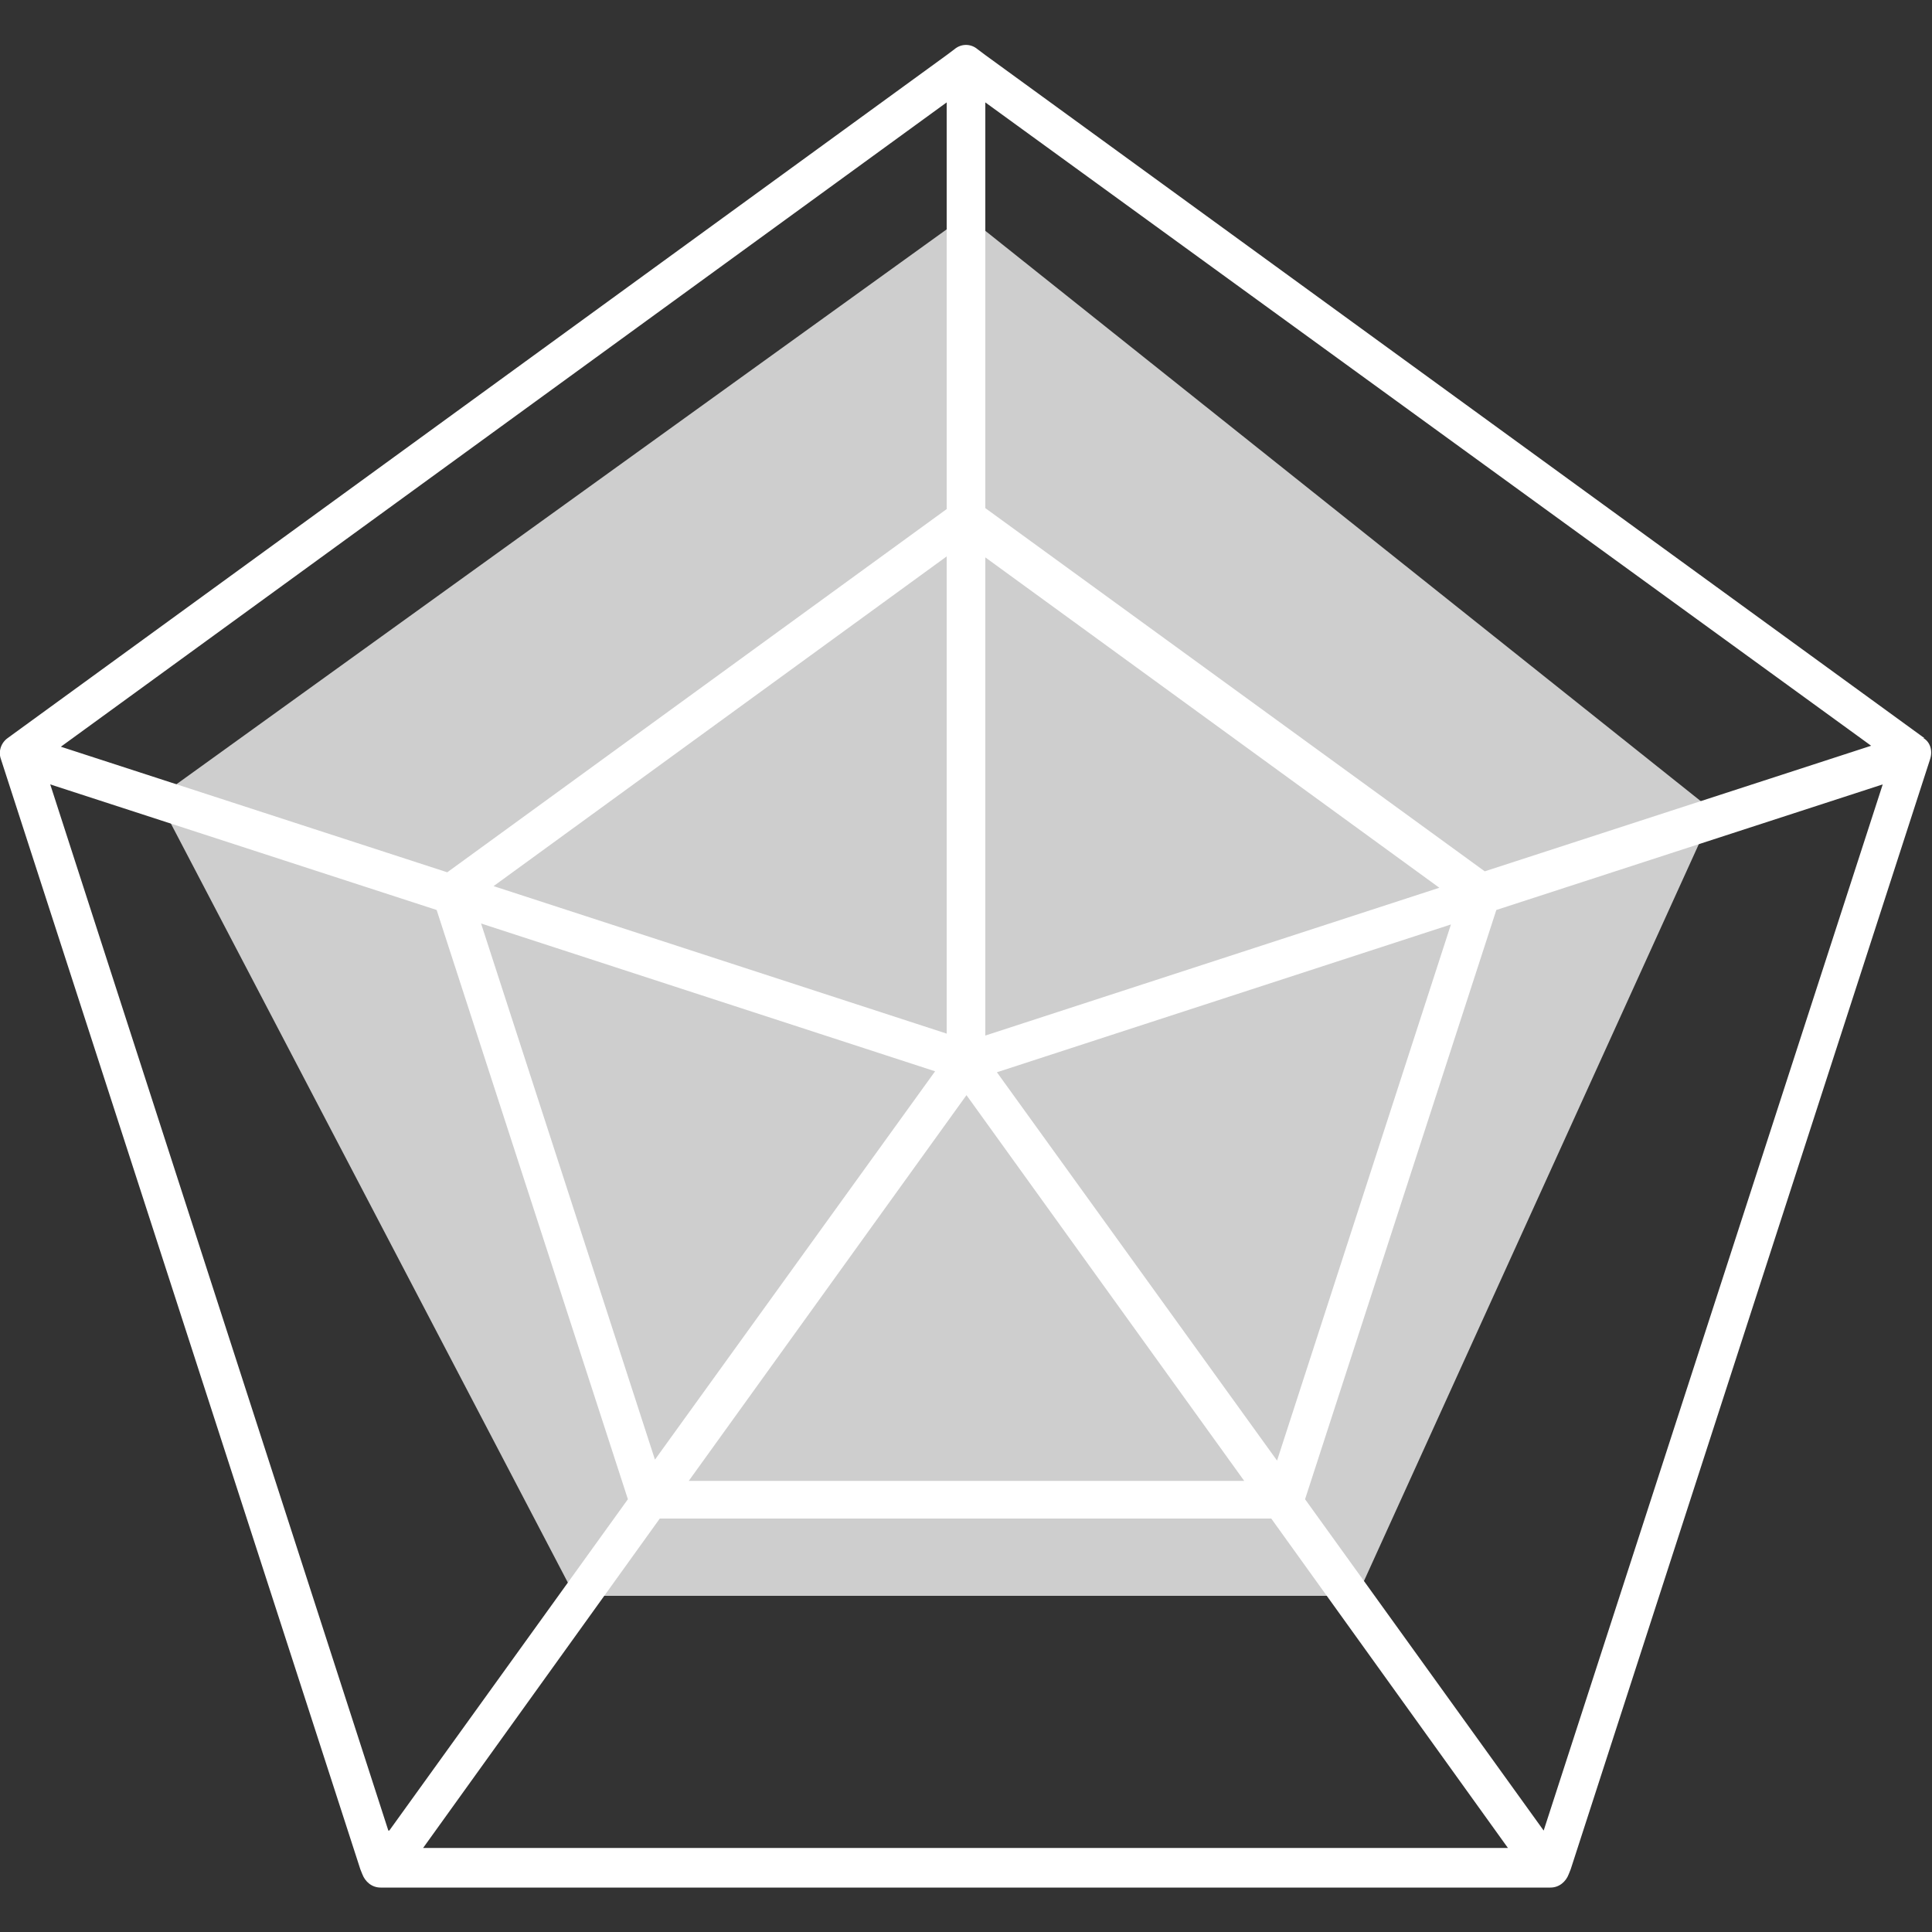 <?xml version="1.0" encoding="UTF-8"?>
<svg id="Layer_2" data-name="Layer 2" xmlns="http://www.w3.org/2000/svg" viewBox="0 0 20 20">
  <rect x="0" y="0" width="20" height="20" fill="#333333" stroke="none"/>
  <defs>
    <style>
      .cls-1 {
        fill: #fff;
      }

      .cls-2 {
        fill: #cecece;
      }

      .cls-3 {
        fill: none;
      }
    </style>
  </defs>
  <g id="wh">
    <g>
      <rect class="cls-3" width="20" height="20"/>
      <g>
        <polygon class="cls-2" points="10 2.23 17.74 8.4 14.05 16.52 5.95 16.52 1.63 8.26 10 2.23"/>
        <path class="cls-1" d="M19.92,7.64L10.2.57l-.08-.06c-.07-.06-.17-.06-.24,0l-.08.06L.08,7.64c-.07.05-.1.14-.07.22l3.72,11.49.02.05c.03.08.1.14.19.14h12.11c.09,0,.16-.06.19-.14l.02-.05,3.72-11.49c.03-.09,0-.18-.07-.22ZM10.2,1.06l9.17,6.66-4,1.3-5.17-3.76V1.06ZM10.2,5.77l4.7,3.42-4.7,1.53v-4.94ZM15.02,9.57l-1.8,5.55-2.9-4.02,4.7-1.53ZM10,11.33l2.88,4h-5.75l2.88-4ZM9.68,11.09l-2.9,4.02-1.8-5.55,4.7,1.53ZM5.1,9.18l4.7-3.42v4.94l-4.7-1.53ZM9.8,1.06v4.21l-5.17,3.76L.63,7.73,9.8,1.06ZM4.02,18.95L.52,8.12l4,1.3,1.98,6.1-2.47,3.43ZM4.38,19.13l2.45-3.41h6.33l2.45,3.41H4.38ZM15.98,18.95l-2.47-3.43,1.98-6.1,4-1.3-3.51,10.83Z"/>
      </g>
      <path class="cls-3" d="M9.8.3l.08-.06c.07-.06.17-.06.24,0l.08.06"/>
    </g>
  </g>
</svg>